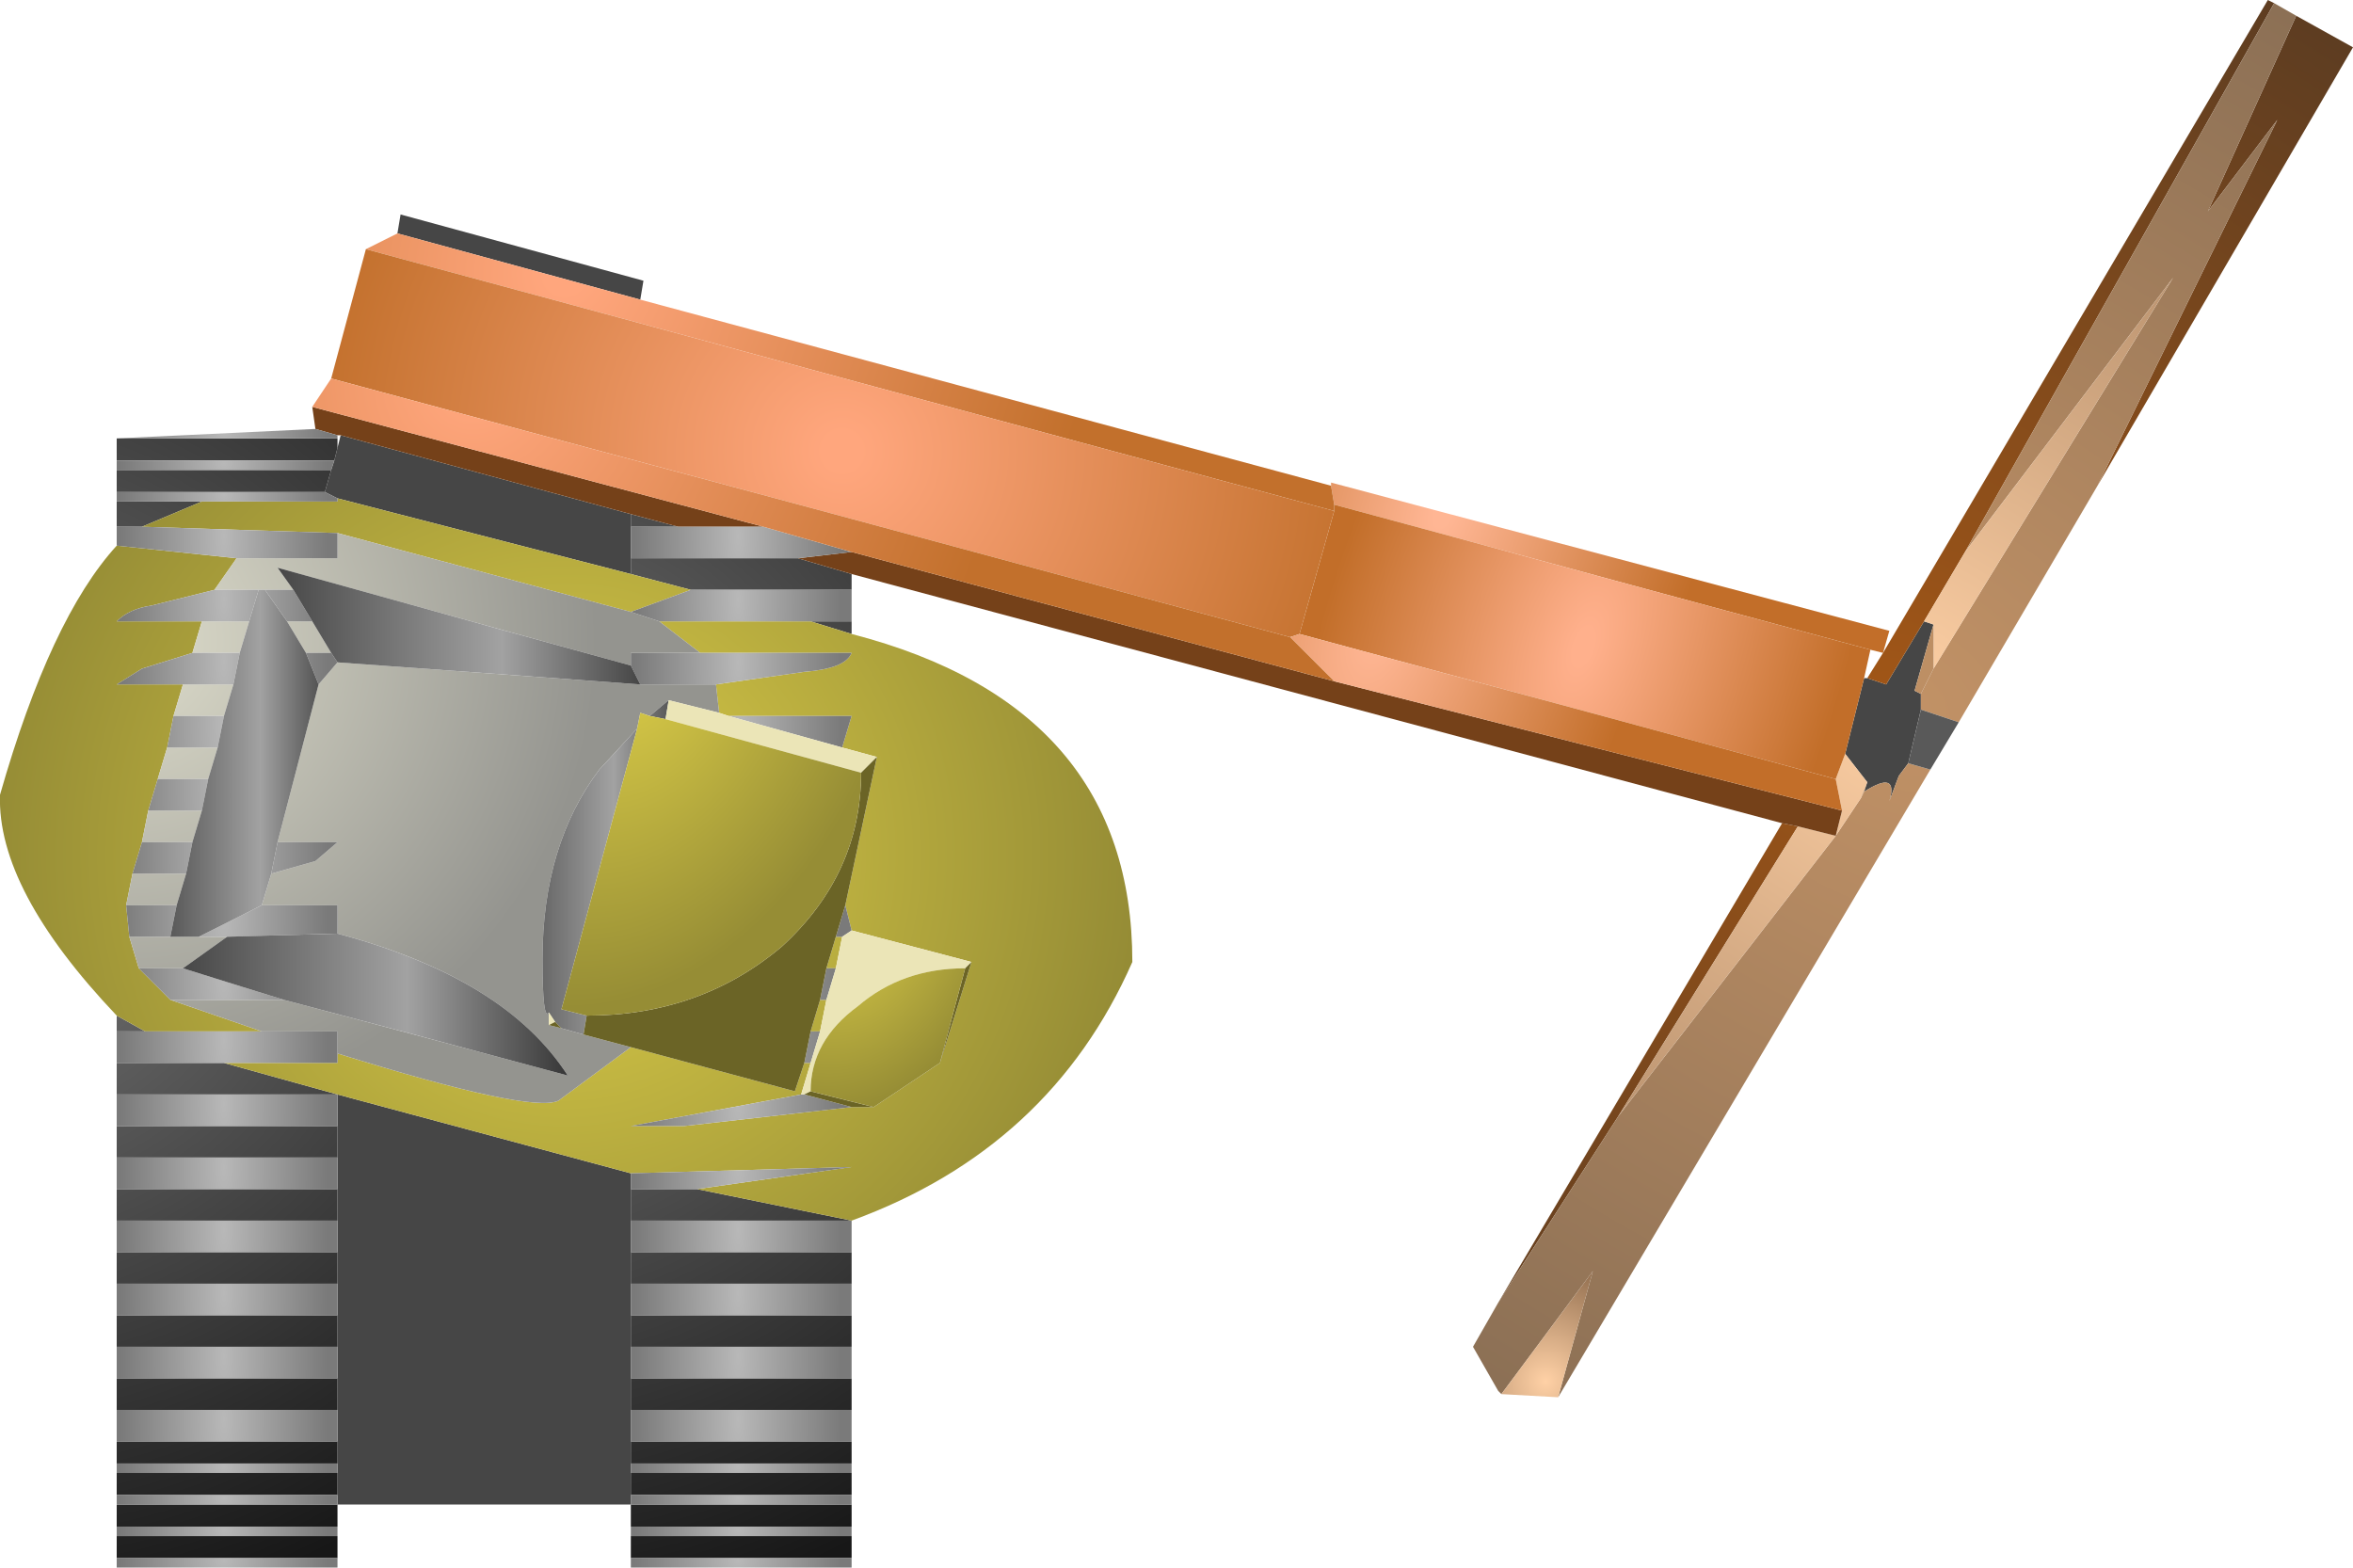<?xml version="1.0" encoding="UTF-8" standalone="no"?>
<svg xmlns:ffdec="https://www.free-decompiler.com/flash" xmlns:xlink="http://www.w3.org/1999/xlink" ffdec:objectType="shape" height="24.85px" width="37.3px" xmlns="http://www.w3.org/2000/svg">
  <g transform="matrix(1.0, 0.0, 0.0, 1.0, -0.05, 0.0)">
    <path d="M10.05 23.85 L5.4 23.85 5.4 23.7 5.4 23.35 5.4 23.2 5.4 22.85 5.4 22.35 5.4 21.85 5.4 21.35 5.4 20.85 5.4 20.35 5.4 19.85 5.4 19.35 5.4 18.85 5.4 18.35 5.4 17.85 5.4 17.35 10.05 18.6 10.05 18.85 10.05 19.35 10.05 19.85 10.05 20.35 10.05 20.85 10.05 21.35 10.05 21.85 10.05 22.35 10.05 22.85 10.05 23.2 10.05 23.35 10.05 23.7 10.05 23.85 M6.35 3.7 L6.4 3.4 10.25 4.45 10.2 4.75 6.35 3.7 M30.5 11.0 L30.5 11.25 30.3 12.1 30.15 12.3 30.0 12.7 Q30.15 12.2 29.6 12.55 L29.65 12.4 29.3 11.95 29.6 10.75 29.65 10.75 29.95 10.85 30.55 9.85 30.7 9.9 30.4 10.95 30.5 11.0 M10.05 8.85 L10.05 9.1 5.4 7.9 5.2 7.8 5.3 7.45 5.35 7.3 5.4 7.1 5.45 6.9 10.05 8.15 10.05 8.35 10.05 8.85" fill="#464646" fill-rule="evenodd" stroke="none"/>
    <path d="M5.4 23.85 L5.4 24.2 1.9 24.2 1.9 23.85 5.4 23.85 M5.4 24.35 L5.4 24.7 1.9 24.7 1.9 24.35 5.4 24.35 M1.9 23.7 L1.9 23.35 5.4 23.35 5.4 23.7 1.9 23.7 M1.9 23.2 L1.9 22.85 5.4 22.85 5.4 23.2 1.9 23.2 M1.9 22.35 L1.9 21.85 5.4 21.85 5.4 22.35 1.9 22.35 M1.9 21.35 L1.9 20.85 5.4 20.85 5.4 21.35 1.9 21.35 M1.9 20.35 L1.9 19.85 5.4 19.85 5.4 20.35 1.9 20.35 M1.9 19.35 L1.9 18.85 5.4 18.85 5.4 19.35 1.9 19.35 M1.9 18.35 L1.9 17.85 5.4 17.85 5.4 18.35 1.9 18.35 M1.9 17.35 L1.9 16.85 3.6 16.85 5.4 17.35 1.9 17.35 M1.9 16.35 L1.9 16.1 2.35 16.35 1.9 16.35 M1.9 8.35 L1.9 7.95 3.25 7.95 2.3 8.35 1.9 8.35 M1.9 7.8 L1.9 7.45 5.3 7.45 5.2 7.8 1.9 7.8 M1.9 7.3 L1.9 6.95 5.4 6.95 5.4 7.1 5.35 7.3 1.9 7.3" fill="url(#gradient0)" fill-rule="evenodd" stroke="none"/>
    <path d="M13.55 9.1 L13.55 9.35 11.0 9.35 10.05 9.1 10.05 8.85 12.7 8.85 13.55 9.1 M13.55 9.85 L13.55 10.05 12.9 9.85 13.55 9.85 M13.55 19.85 L13.55 20.35 10.05 20.35 10.05 19.85 13.55 19.85 M13.55 20.85 L13.55 21.35 10.05 21.35 10.05 20.85 13.55 20.85 M13.55 21.85 L13.55 22.35 10.05 22.35 10.05 21.85 13.55 21.85 M13.55 22.85 L13.55 23.2 10.05 23.2 10.05 22.85 13.55 22.85 M13.55 23.35 L13.55 23.7 10.05 23.7 10.05 23.35 13.55 23.35 M13.55 23.85 L13.55 24.2 10.05 24.2 10.05 23.85 13.55 23.85 M13.55 24.35 L13.55 24.7 10.05 24.7 10.05 24.35 13.55 24.35 M11.1 18.85 L13.55 19.35 10.05 19.35 10.05 18.85 11.1 18.85 M10.05 8.35 L10.05 8.15 10.8 8.35 10.05 8.35" fill="url(#gradient1)" fill-rule="evenodd" stroke="none"/>
    <path d="M13.55 10.05 Q18.0 11.2 18.0 15.25 16.7 18.2 13.55 19.35 L11.1 18.85 13.55 18.5 10.05 18.6 5.4 17.35 3.6 16.85 5.4 16.85 5.4 16.7 Q8.45 17.65 8.9 17.45 L10.05 16.6 12.65 17.3 12.8 16.85 12.9 16.85 12.75 17.35 10.05 17.85 10.9 17.85 13.55 17.55 13.9 17.55 14.95 16.85 15.45 15.25 13.55 14.75 13.45 14.35 13.95 12.0 13.4 11.85 13.55 11.35 11.6 11.35 11.45 11.3 11.4 10.85 12.8 10.65 Q13.45 10.6 13.55 10.35 L11.15 10.35 10.5 9.85 12.9 9.85 13.55 10.05 M1.9 16.1 Q0.0 14.1 0.05 12.6 0.85 9.8 1.9 8.65 L3.8 8.85 3.45 9.35 2.45 9.6 Q2.1 9.65 1.9 9.85 L3.25 9.85 3.1 10.35 2.3 10.6 1.9 10.85 2.95 10.85 2.8 11.35 2.7 11.85 2.55 12.35 2.4 12.85 2.3 13.35 2.15 13.85 2.05 14.35 2.1 14.85 2.25 15.35 2.75 15.85 4.2 16.35 2.35 16.35 1.9 16.1 M10.05 9.7 L5.4 8.45 2.3 8.35 3.25 7.95 5.4 7.95 5.4 7.9 10.05 9.1 11.0 9.35 10.05 9.7 M13.15 15.35 L13.3 14.85 13.4 14.85 13.3 15.35 13.15 15.35 M13.05 16.35 L12.9 16.35 13.05 15.85 13.15 15.85 13.05 16.35" fill="url(#gradient2)" fill-rule="evenodd" stroke="none"/>
    <path d="M10.5 9.85 L11.15 10.35 10.05 10.35 10.05 10.55 4.45 9.0 4.7 9.35 4.25 9.35 4.15 9.35 3.45 9.35 3.8 8.85 5.4 8.85 5.4 8.45 10.05 9.7 10.5 9.85 M11.4 10.85 L11.45 11.3 10.65 11.1 10.35 11.35 10.2 11.3 10.15 11.55 9.55 12.2 Q8.65 13.4 8.65 15.2 8.65 16.2 8.75 16.05 L8.75 16.25 8.95 16.3 9.3 16.4 10.05 16.6 8.9 17.45 Q8.45 17.65 5.4 16.7 L5.4 16.35 4.2 16.35 2.75 15.85 4.55 15.85 9.05 17.05 Q8.05 15.5 5.4 14.8 L5.4 14.35 4.2 14.35 4.35 13.85 5.05 13.65 5.4 13.35 4.45 13.35 5.1 10.85 5.4 10.5 10.2 10.85 11.4 10.85 M3.1 10.35 L3.25 9.85 4.0 9.85 3.85 10.35 3.1 10.35 M4.6 9.85 L5.0 9.85 5.3 10.35 4.9 10.35 4.6 9.85 M3.75 10.85 L3.6 11.35 2.8 11.35 2.95 10.85 3.75 10.85 M3.5 11.85 L3.35 12.35 2.55 12.35 2.7 11.85 3.5 11.85 M3.25 12.85 L3.1 13.35 2.3 13.35 2.4 12.85 3.25 12.85 M3.0 13.85 L2.85 14.35 2.05 14.35 2.15 13.85 3.0 13.85 M2.75 14.85 L3.2 14.85 3.65 14.85 2.95 15.35 2.25 15.35 2.1 14.85 2.75 14.85" fill="url(#gradient3)" fill-rule="evenodd" stroke="none"/>
    <path d="M36.45 0.25 L37.35 0.75 33.3 7.7 36.15 1.9 35.05 3.35 36.45 0.25 M23.8 20.65 L28.3 13.05 28.55 13.1 25.7 17.7 23.8 20.65 M29.9 10.35 L36.0 0.0 36.1 0.05 31.2 8.75 30.55 9.85 29.95 10.85 29.65 10.75 29.9 10.35" fill="url(#gradient4)" fill-rule="evenodd" stroke="none"/>
    <path d="M36.1 0.05 L36.45 0.25 35.05 3.35 36.15 1.9 33.3 7.7 31.1 11.45 30.5 11.25 30.5 11.0 30.7 10.6 34.5 4.4 31.2 8.75 36.1 0.05 M30.65 12.2 L24.75 22.15 25.3 20.15 23.85 22.1 23.8 22.05 23.4 21.35 23.8 20.65 25.7 17.7 29.15 13.25 29.55 12.65 29.6 12.55 Q30.15 12.2 30.0 12.7 L30.15 12.3 30.3 12.1 30.65 12.2" fill="url(#gradient5)" fill-rule="evenodd" stroke="none"/>
    <path d="M31.2 8.75 L34.5 4.4 30.7 10.6 30.7 9.9 30.55 9.85 31.2 8.75 M29.3 11.95 L29.65 12.4 29.55 12.65 29.15 13.25 29.25 12.85 29.15 12.35 29.3 11.95 M28.55 13.1 L29.15 13.25 25.7 17.7 28.55 13.1" fill="url(#gradient6)" fill-rule="evenodd" stroke="none"/>
    <path d="M30.7 10.6 L30.5 11.0 30.4 10.95 30.7 9.9 30.7 10.6 M29.65 12.4 L29.6 12.55 29.55 12.65 29.65 12.4" fill="#bd8f64" fill-rule="evenodd" stroke="none"/>
    <path d="M24.75 22.15 L23.85 22.1 25.3 20.15 24.75 22.15" fill="url(#gradient7)" fill-rule="evenodd" stroke="none"/>
    <path d="M31.1 11.45 L30.65 12.2 30.3 12.1 30.5 11.25 31.1 11.45" fill="#595959" fill-rule="evenodd" stroke="none"/>
    <path d="M28.3 13.05 L13.55 9.1 12.7 8.85 13.55 8.75 21.2 10.8 29.25 12.85 29.15 13.25 28.55 13.1 28.3 13.05 M5.05 6.8 L5.0 6.45 12.15 8.35 10.8 8.35 10.05 8.15 5.45 6.9 5.4 6.9 5.05 6.8" fill="#754119" fill-rule="evenodd" stroke="none"/>
    <path d="M1.9 7.45 L1.9 7.3 5.35 7.3 5.3 7.45 1.9 7.45" fill="url(#gradient8)" fill-rule="evenodd" stroke="none"/>
    <path d="M11.6 11.35 L13.55 11.35 13.4 11.85 11.6 11.35" fill="url(#gradient9)" fill-rule="evenodd" stroke="none"/>
    <path d="M10.05 10.55 L10.05 10.35 11.15 10.35 13.55 10.35 Q13.45 10.6 12.8 10.65 L11.4 10.85 10.2 10.85 10.05 10.55" fill="url(#gradient10)" fill-rule="evenodd" stroke="none"/>
    <path d="M13.55 9.35 L13.55 9.85 12.9 9.85 10.5 9.85 10.05 9.7 11.0 9.35 13.55 9.35" fill="url(#gradient11)" fill-rule="evenodd" stroke="none"/>
    <path d="M13.55 8.75 L12.7 8.85 10.05 8.85 10.05 8.35 10.8 8.35 12.15 8.35 13.55 8.75" fill="url(#gradient12)" fill-rule="evenodd" stroke="none"/>
    <path d="M1.9 6.95 L5.05 6.8 5.4 6.9 5.4 6.95 1.9 6.95" fill="url(#gradient13)" fill-rule="evenodd" stroke="none"/>
    <path d="M2.8 11.35 L3.6 11.35 3.5 11.85 2.7 11.85 2.8 11.35" fill="url(#gradient14)" fill-rule="evenodd" stroke="none"/>
    <path d="M5.4 10.5 L5.1 10.85 4.9 10.35 5.3 10.35 5.4 10.5 M2.95 10.85 L1.9 10.85 2.3 10.6 3.1 10.35 3.85 10.35 3.75 10.85 2.95 10.85" fill="url(#gradient15)" fill-rule="evenodd" stroke="none"/>
    <path d="M3.45 9.35 L4.15 9.35 4.0 9.85 3.25 9.85 1.9 9.85 Q2.1 9.65 2.45 9.6 L3.45 9.35 M4.25 9.35 L4.7 9.35 5.0 9.85 4.6 9.85 4.25 9.35" fill="url(#gradient16)" fill-rule="evenodd" stroke="none"/>
    <path d="M1.9 7.95 L1.9 7.8 5.2 7.8 5.4 7.9 5.4 7.95 3.25 7.95 1.9 7.95" fill="url(#gradient17)" fill-rule="evenodd" stroke="none"/>
    <path d="M1.9 8.65 L1.9 8.35 2.3 8.35 5.4 8.45 5.4 8.85 3.8 8.85 1.9 8.65" fill="url(#gradient18)" fill-rule="evenodd" stroke="none"/>
    <path d="M3.35 12.35 L3.25 12.85 2.4 12.85 2.55 12.35 3.35 12.35" fill="url(#gradient19)" fill-rule="evenodd" stroke="none"/>
    <path d="M13.45 14.35 L13.55 14.75 13.4 14.85 13.3 14.85 13.45 14.35" fill="url(#gradient20)" fill-rule="evenodd" stroke="none"/>
    <path d="M4.2 14.35 L5.4 14.35 5.4 14.8 3.65 14.85 3.2 14.85 4.2 14.35 M2.85 14.35 L2.75 14.85 2.1 14.85 2.05 14.35 2.85 14.35" fill="url(#gradient21)" fill-rule="evenodd" stroke="none"/>
    <path d="M4.45 13.35 L5.4 13.35 5.05 13.65 4.35 13.85 4.45 13.35 M3.1 13.35 L3.0 13.85 2.15 13.85 2.3 13.35 3.1 13.35" fill="url(#gradient22)" fill-rule="evenodd" stroke="none"/>
    <path d="M1.9 16.85 L1.9 16.35 2.35 16.35 4.2 16.35 5.4 16.35 5.4 16.7 5.4 16.85 3.6 16.85 1.9 16.85" fill="url(#gradient23)" fill-rule="evenodd" stroke="none"/>
    <path d="M1.9 17.85 L1.9 17.35 5.4 17.35 5.4 17.85 1.9 17.85" fill="url(#gradient24)" fill-rule="evenodd" stroke="none"/>
    <path d="M13.55 17.55 L10.9 17.85 10.05 17.85 12.75 17.35 12.8 17.35 13.55 17.55" fill="url(#gradient25)" fill-rule="evenodd" stroke="none"/>
    <path d="M12.9 16.85 L12.8 16.85 12.9 16.35 13.05 16.35 12.9 16.85" fill="url(#gradient26)" fill-rule="evenodd" stroke="none"/>
    <path d="M4.55 15.85 L2.75 15.85 2.25 15.35 2.95 15.35 4.55 15.85" fill="url(#gradient27)" fill-rule="evenodd" stroke="none"/>
    <path d="M13.15 15.35 L13.3 15.35 13.15 15.85 13.05 15.85 13.15 15.35" fill="url(#gradient28)" fill-rule="evenodd" stroke="none"/>
    <path d="M5.4 24.2 L5.4 24.35 1.9 24.35 1.9 24.2 5.4 24.2" fill="url(#gradient29)" fill-rule="evenodd" stroke="none"/>
    <path d="M1.9 23.85 L1.9 23.7 5.4 23.7 5.4 23.85 1.9 23.85" fill="url(#gradient30)" fill-rule="evenodd" stroke="none"/>
    <path d="M1.9 23.35 L1.9 23.2 5.4 23.2 5.4 23.35 1.9 23.35" fill="url(#gradient31)" fill-rule="evenodd" stroke="none"/>
    <path d="M1.9 22.85 L1.9 22.35 5.4 22.35 5.4 22.85 1.9 22.85" fill="url(#gradient32)" fill-rule="evenodd" stroke="none"/>
    <path d="M1.9 21.85 L1.9 21.35 5.4 21.35 5.4 21.85 1.9 21.85" fill="url(#gradient33)" fill-rule="evenodd" stroke="none"/>
    <path d="M1.9 20.85 L1.9 20.35 5.4 20.35 5.4 20.85 1.9 20.85" fill="url(#gradient34)" fill-rule="evenodd" stroke="none"/>
    <path d="M1.9 19.85 L1.9 19.35 5.4 19.35 5.4 19.85 1.9 19.85" fill="url(#gradient35)" fill-rule="evenodd" stroke="none"/>
    <path d="M13.55 19.35 L13.55 19.85 10.05 19.85 10.05 19.35 13.55 19.35" fill="url(#gradient36)" fill-rule="evenodd" stroke="none"/>
    <path d="M13.55 20.35 L13.55 20.85 10.05 20.85 10.05 20.35 13.55 20.35" fill="url(#gradient37)" fill-rule="evenodd" stroke="none"/>
    <path d="M13.55 22.35 L13.55 22.85 10.05 22.85 10.05 22.35 13.55 22.35" fill="url(#gradient38)" fill-rule="evenodd" stroke="none"/>
    <path d="M13.55 21.35 L13.55 21.85 10.05 21.85 10.05 21.35 13.55 21.35" fill="url(#gradient39)" fill-rule="evenodd" stroke="none"/>
    <path d="M10.05 18.6 L13.55 18.5 11.1 18.85 10.05 18.85 10.05 18.6" fill="url(#gradient40)" fill-rule="evenodd" stroke="none"/>
    <path d="M5.4 24.7 L5.4 24.85 1.9 24.85 1.9 24.7 5.4 24.7" fill="url(#gradient41)" fill-rule="evenodd" stroke="none"/>
    <path d="M1.9 18.85 L1.9 18.35 5.4 18.35 5.4 18.85 1.9 18.85" fill="url(#gradient42)" fill-rule="evenodd" stroke="none"/>
    <path d="M21.15 7.7 L21.15 7.65 30.0 10.0 29.9 10.35 29.7 10.3 21.2 8.0 21.15 7.7" fill="url(#gradient43)" fill-rule="evenodd" stroke="none"/>
    <path d="M5.85 3.95 L6.35 3.7 10.2 4.75 21.15 7.7 21.2 8.0 21.2 8.1 5.85 3.95" fill="url(#gradient44)" fill-rule="evenodd" stroke="none"/>
    <path d="M29.6 10.75 L29.3 11.95 29.15 12.35 20.65 10.05 21.2 8.1 21.2 8.0 29.7 10.3 29.6 10.75" fill="url(#gradient45)" fill-rule="evenodd" stroke="none"/>
    <path d="M5.3 6.0 L5.85 3.95 21.2 8.1 20.65 10.05 20.5 10.1 5.3 6.0" fill="url(#gradient46)" fill-rule="evenodd" stroke="none"/>
    <path d="M21.2 10.8 L20.5 10.1 20.65 10.05 29.15 12.35 29.25 12.85 21.2 10.8" fill="url(#gradient47)" fill-rule="evenodd" stroke="none"/>
    <path d="M5.0 6.45 L5.3 6.0 20.5 10.1 21.2 10.8 13.55 8.75 12.15 8.35 5.0 6.45" fill="url(#gradient48)" fill-rule="evenodd" stroke="none"/>
    <path d="M10.35 11.35 L10.65 11.1 10.6 11.4 10.35 11.35 M9.35 16.1 L9.3 16.4 8.95 16.3 8.85 16.2 8.75 16.05 Q8.65 16.2 8.65 15.2 8.65 13.4 9.55 12.2 L10.15 11.55 8.95 16.0 9.35 16.1" fill="url(#gradient49)" fill-rule="evenodd" stroke="none"/>
    <path d="M11.45 11.3 L11.6 11.35 13.4 11.85 13.95 12.0 13.7 12.25 10.6 11.4 10.65 11.1 11.45 11.3 M13.55 14.75 L15.45 15.25 15.35 15.35 Q14.35 15.35 13.65 15.95 12.9 16.5 12.9 17.3 L12.8 17.35 12.75 17.35 12.9 16.85 13.05 16.35 13.15 15.85 13.3 15.35 13.4 14.85 13.55 14.75 M8.75 16.25 L8.75 16.05 8.85 16.2 8.75 16.25" fill="#ebe5b7" fill-rule="evenodd" stroke="none"/>
    <path d="M13.95 12.0 L13.45 14.35 13.3 14.85 13.15 15.35 13.05 15.85 12.9 16.35 12.8 16.85 12.65 17.3 10.05 16.6 9.3 16.4 9.35 16.1 Q11.15 16.1 12.45 15.0 13.7 13.85 13.7 12.25 L13.95 12.0 M15.45 15.25 L14.95 16.85 15.35 15.35 15.45 15.25 M13.9 17.55 L13.55 17.55 12.8 17.35 12.9 17.3 13.9 17.55 M8.95 16.3 L8.75 16.25 8.85 16.2 8.95 16.3" fill="#6b6426" fill-rule="evenodd" stroke="none"/>
    <path d="M4.7 9.35 L4.45 9.0 10.05 10.55 10.2 10.85 5.4 10.5 5.3 10.35 5.0 9.85 4.7 9.35" fill="url(#gradient50)" fill-rule="evenodd" stroke="none"/>
    <path d="M4.15 9.35 L4.25 9.35 4.6 9.85 4.9 10.35 5.1 10.85 4.45 13.35 4.35 13.85 4.2 14.35 3.2 14.85 2.75 14.85 2.85 14.35 3.0 13.85 3.1 13.35 3.25 12.85 3.35 12.35 3.5 11.85 3.6 11.35 3.75 10.85 3.85 10.35 4.0 9.85 4.15 9.35" fill="url(#gradient51)" fill-rule="evenodd" stroke="none"/>
    <path d="M5.4 14.8 Q8.05 15.5 9.05 17.05 L4.55 15.85 2.95 15.35 3.65 14.85 5.4 14.8" fill="url(#gradient52)" fill-rule="evenodd" stroke="none"/>
    <path d="M13.55 23.2 L13.55 23.35 10.05 23.35 10.05 23.2 13.55 23.2" fill="url(#gradient53)" fill-rule="evenodd" stroke="none"/>
    <path d="M13.55 23.7 L13.55 23.85 10.05 23.85 10.05 23.7 13.55 23.7" fill="url(#gradient54)" fill-rule="evenodd" stroke="none"/>
    <path d="M13.55 24.2 L13.55 24.35 10.05 24.35 10.05 24.2 13.55 24.2" fill="url(#gradient55)" fill-rule="evenodd" stroke="none"/>
    <path d="M13.55 24.7 L13.55 24.85 10.05 24.85 10.05 24.7 13.55 24.7" fill="url(#gradient56)" fill-rule="evenodd" stroke="none"/>
    <path d="M14.95 16.85 L13.9 17.55 12.9 17.3 Q12.9 16.5 13.65 15.95 14.35 15.35 15.35 15.35 L14.95 16.85" fill="url(#gradient57)" fill-rule="evenodd" stroke="none"/>
    <path d="M10.15 11.55 L10.2 11.3 10.35 11.35 10.6 11.4 13.7 12.25 Q13.7 13.85 12.45 15.0 11.15 16.1 9.35 16.1 L8.95 16.0 10.15 11.55" fill="url(#gradient58)" fill-rule="evenodd" stroke="none"/>
  </g>
  <defs>
    <radialGradient cx="0" cy="0" gradientTransform="matrix(0.015, 0.0, 0.0, 0.015, -0.35, 13.6)" gradientUnits="userSpaceOnUse" id="gradient0" r="819.2" spreadMethod="pad">
      <stop offset="0.0" stop-color="#7d7d7d"/>
      <stop offset="1.0" stop-color="#171717"/>
    </radialGradient>
    <radialGradient cx="0" cy="0" gradientTransform="matrix(0.015, 0.0, 0.0, 0.015, 7.8, 13.6)" gradientUnits="userSpaceOnUse" id="gradient1" r="819.2" spreadMethod="pad">
      <stop offset="0.0" stop-color="#7d7d7d"/>
      <stop offset="1.0" stop-color="#171717"/>
    </radialGradient>
    <radialGradient cx="0" cy="0" gradientTransform="matrix(0.011, 0.003, -0.003, 0.011, 9.0, 13.55)" gradientUnits="userSpaceOnUse" id="gradient2" r="819.2" spreadMethod="pad">
      <stop offset="0.035" stop-color="#dbcd48"/>
      <stop offset="0.988" stop-color="#948b35"/>
    </radialGradient>
    <radialGradient cx="0" cy="0" gradientTransform="matrix(0.009, 0.002, -0.002, 0.009, 2.05, 10.15)" gradientUnits="userSpaceOnUse" id="gradient3" r="819.2" spreadMethod="pad">
      <stop offset="0.035" stop-color="#dbdac9"/>
      <stop offset="0.988" stop-color="#94948f"/>
    </radialGradient>
    <radialGradient cx="0" cy="0" gradientTransform="matrix(0.018, 0.011, -0.008, 0.013, 30.2, 11.15)" gradientUnits="userSpaceOnUse" id="gradient4" r="819.2" spreadMethod="pad">
      <stop offset="0.0" stop-color="#a15617"/>
      <stop offset="1.0" stop-color="#5e3d21"/>
    </radialGradient>
    <radialGradient cx="0" cy="0" gradientTransform="matrix(0.018, 0.011, -0.008, 0.013, 30.2, 11.15)" gradientUnits="userSpaceOnUse" id="gradient5" r="819.2" spreadMethod="pad">
      <stop offset="0.0" stop-color="#c29266"/>
      <stop offset="1.0" stop-color="#8c7055"/>
    </radialGradient>
    <radialGradient cx="0" cy="0" gradientTransform="matrix(0.018, 0.011, -0.008, 0.013, 30.2, 11.15)" gradientUnits="userSpaceOnUse" id="gradient6" r="819.2" spreadMethod="pad">
      <stop offset="0.0" stop-color="#ffd1a6"/>
      <stop offset="1.0" stop-color="#967252"/>
    </radialGradient>
    <radialGradient cx="0" cy="0" gradientTransform="matrix(0.002, 0.001, -0.001, 0.002, 24.55, 21.9)" gradientUnits="userSpaceOnUse" id="gradient7" r="819.2" spreadMethod="pad">
      <stop offset="0.0" stop-color="#ffd1a6"/>
      <stop offset="1.0" stop-color="#967252"/>
    </radialGradient>
    <radialGradient cx="0" cy="0" gradientTransform="matrix(0.002, 0.0, 0.0, 0.002, 3.6, 7.35)" gradientUnits="userSpaceOnUse" id="gradient8" r="819.2" spreadMethod="pad">
      <stop offset="0.0" stop-color="#b8b8b8"/>
      <stop offset="1.0" stop-color="#7a7a7a"/>
    </radialGradient>
    <radialGradient cx="0" cy="0" gradientTransform="matrix(0.002, 0.0, 0.0, 0.007, 11.75, 11.5)" gradientUnits="userSpaceOnUse" id="gradient9" r="819.2" spreadMethod="pad">
      <stop offset="0.0" stop-color="#b8b8b8"/>
      <stop offset="1.0" stop-color="#7a7a7a"/>
    </radialGradient>
    <radialGradient cx="0" cy="0" gradientTransform="matrix(0.002, 0.0, 0.0, 0.007, 11.75, 10.5)" gradientUnits="userSpaceOnUse" id="gradient10" r="819.2" spreadMethod="pad">
      <stop offset="0.0" stop-color="#b8b8b8"/>
      <stop offset="1.0" stop-color="#7a7a7a"/>
    </radialGradient>
    <radialGradient cx="0" cy="0" gradientTransform="matrix(0.002, 0.0, 0.0, 0.007, 11.75, 9.5)" gradientUnits="userSpaceOnUse" id="gradient11" r="819.2" spreadMethod="pad">
      <stop offset="0.0" stop-color="#b8b8b8"/>
      <stop offset="1.0" stop-color="#7a7a7a"/>
    </radialGradient>
    <radialGradient cx="0" cy="0" gradientTransform="matrix(0.002, 0.0, 0.0, 0.007, 11.75, 8.5)" gradientUnits="userSpaceOnUse" id="gradient12" r="819.2" spreadMethod="pad">
      <stop offset="0.0" stop-color="#b8b8b8"/>
      <stop offset="1.0" stop-color="#7a7a7a"/>
    </radialGradient>
    <radialGradient cx="0" cy="0" gradientTransform="matrix(0.002, 0.0, 0.0, 0.002, 3.6, 6.85)" gradientUnits="userSpaceOnUse" id="gradient13" r="819.2" spreadMethod="pad">
      <stop offset="0.0" stop-color="#b8b8b8"/>
      <stop offset="1.0" stop-color="#7a7a7a"/>
    </radialGradient>
    <radialGradient cx="0" cy="0" gradientTransform="matrix(0.002, 0.0, 0.0, 0.007, 3.6, 11.5)" gradientUnits="userSpaceOnUse" id="gradient14" r="819.2" spreadMethod="pad">
      <stop offset="0.0" stop-color="#b8b8b8"/>
      <stop offset="1.0" stop-color="#7a7a7a"/>
    </radialGradient>
    <radialGradient cx="0" cy="0" gradientTransform="matrix(0.002, 0.0, 0.0, 0.007, 3.6, 10.5)" gradientUnits="userSpaceOnUse" id="gradient15" r="819.2" spreadMethod="pad">
      <stop offset="0.0" stop-color="#b8b8b8"/>
      <stop offset="1.0" stop-color="#7a7a7a"/>
    </radialGradient>
    <radialGradient cx="0" cy="0" gradientTransform="matrix(0.002, 0.0, 0.0, 0.007, 3.6, 9.5)" gradientUnits="userSpaceOnUse" id="gradient16" r="819.2" spreadMethod="pad">
      <stop offset="0.0" stop-color="#b8b8b8"/>
      <stop offset="1.0" stop-color="#7a7a7a"/>
    </radialGradient>
    <radialGradient cx="0" cy="0" gradientTransform="matrix(0.002, 0.0, 0.0, 0.002, 3.6, 7.85)" gradientUnits="userSpaceOnUse" id="gradient17" r="819.2" spreadMethod="pad">
      <stop offset="0.0" stop-color="#b8b8b8"/>
      <stop offset="1.0" stop-color="#7a7a7a"/>
    </radialGradient>
    <radialGradient cx="0" cy="0" gradientTransform="matrix(0.002, 0.0, 0.0, 0.007, 3.6, 8.5)" gradientUnits="userSpaceOnUse" id="gradient18" r="819.2" spreadMethod="pad">
      <stop offset="0.0" stop-color="#b8b8b8"/>
      <stop offset="1.0" stop-color="#7a7a7a"/>
    </radialGradient>
    <radialGradient cx="0" cy="0" gradientTransform="matrix(0.002, 0.0, 0.0, 0.007, 3.6, 12.5)" gradientUnits="userSpaceOnUse" id="gradient19" r="819.2" spreadMethod="pad">
      <stop offset="0.0" stop-color="#b8b8b8"/>
      <stop offset="1.0" stop-color="#7a7a7a"/>
    </radialGradient>
    <radialGradient cx="0" cy="0" gradientTransform="matrix(0.002, 0.0, 0.0, 0.007, 11.75, 14.5)" gradientUnits="userSpaceOnUse" id="gradient20" r="819.2" spreadMethod="pad">
      <stop offset="0.0" stop-color="#b8b8b8"/>
      <stop offset="1.0" stop-color="#7a7a7a"/>
    </radialGradient>
    <radialGradient cx="0" cy="0" gradientTransform="matrix(0.002, 0.0, 0.0, 0.007, 3.6, 14.5)" gradientUnits="userSpaceOnUse" id="gradient21" r="819.2" spreadMethod="pad">
      <stop offset="0.0" stop-color="#b8b8b8"/>
      <stop offset="1.0" stop-color="#7a7a7a"/>
    </radialGradient>
    <radialGradient cx="0" cy="0" gradientTransform="matrix(0.002, 0.0, 0.0, 0.007, 3.6, 13.5)" gradientUnits="userSpaceOnUse" id="gradient22" r="819.2" spreadMethod="pad">
      <stop offset="0.0" stop-color="#b8b8b8"/>
      <stop offset="1.0" stop-color="#7a7a7a"/>
    </radialGradient>
    <radialGradient cx="0" cy="0" gradientTransform="matrix(0.002, 0.0, 0.0, 0.007, 3.6, 16.5)" gradientUnits="userSpaceOnUse" id="gradient23" r="819.2" spreadMethod="pad">
      <stop offset="0.0" stop-color="#b8b8b8"/>
      <stop offset="1.0" stop-color="#7a7a7a"/>
    </radialGradient>
    <radialGradient cx="0" cy="0" gradientTransform="matrix(0.002, 0.0, 0.0, 0.007, 3.6, 17.5)" gradientUnits="userSpaceOnUse" id="gradient24" r="819.2" spreadMethod="pad">
      <stop offset="0.0" stop-color="#b8b8b8"/>
      <stop offset="1.0" stop-color="#7a7a7a"/>
    </radialGradient>
    <radialGradient cx="0" cy="0" gradientTransform="matrix(0.002, 0.0, 0.0, 0.007, 11.75, 17.5)" gradientUnits="userSpaceOnUse" id="gradient25" r="819.2" spreadMethod="pad">
      <stop offset="0.0" stop-color="#b8b8b8"/>
      <stop offset="1.0" stop-color="#7a7a7a"/>
    </radialGradient>
    <radialGradient cx="0" cy="0" gradientTransform="matrix(0.002, 0.0, 0.0, 0.007, 11.75, 16.5)" gradientUnits="userSpaceOnUse" id="gradient26" r="819.2" spreadMethod="pad">
      <stop offset="0.0" stop-color="#b8b8b8"/>
      <stop offset="1.0" stop-color="#7a7a7a"/>
    </radialGradient>
    <radialGradient cx="0" cy="0" gradientTransform="matrix(0.002, 0.0, 0.0, 0.007, 3.6, 15.5)" gradientUnits="userSpaceOnUse" id="gradient27" r="819.2" spreadMethod="pad">
      <stop offset="0.0" stop-color="#b8b8b8"/>
      <stop offset="1.0" stop-color="#7a7a7a"/>
    </radialGradient>
    <radialGradient cx="0" cy="0" gradientTransform="matrix(0.002, 0.0, 0.0, 0.007, 11.75, 15.5)" gradientUnits="userSpaceOnUse" id="gradient28" r="819.2" spreadMethod="pad">
      <stop offset="0.0" stop-color="#b8b8b8"/>
      <stop offset="1.0" stop-color="#7a7a7a"/>
    </radialGradient>
    <radialGradient cx="0" cy="0" gradientTransform="matrix(0.002, 0.0, 0.0, 0.002, 3.6, 24.25)" gradientUnits="userSpaceOnUse" id="gradient29" r="819.2" spreadMethod="pad">
      <stop offset="0.0" stop-color="#b8b8b8"/>
      <stop offset="1.0" stop-color="#7a7a7a"/>
    </radialGradient>
    <radialGradient cx="0" cy="0" gradientTransform="matrix(0.002, 0.0, 0.0, 0.002, 3.6, 23.75)" gradientUnits="userSpaceOnUse" id="gradient30" r="819.2" spreadMethod="pad">
      <stop offset="0.0" stop-color="#b8b8b8"/>
      <stop offset="1.0" stop-color="#7a7a7a"/>
    </radialGradient>
    <radialGradient cx="0" cy="0" gradientTransform="matrix(0.002, 0.0, 0.0, 0.002, 3.6, 23.25)" gradientUnits="userSpaceOnUse" id="gradient31" r="819.2" spreadMethod="pad">
      <stop offset="0.0" stop-color="#b8b8b8"/>
      <stop offset="1.0" stop-color="#7a7a7a"/>
    </radialGradient>
    <radialGradient cx="0" cy="0" gradientTransform="matrix(0.002, 0.0, 0.0, 0.007, 3.6, 22.5)" gradientUnits="userSpaceOnUse" id="gradient32" r="819.2" spreadMethod="pad">
      <stop offset="0.0" stop-color="#b8b8b8"/>
      <stop offset="1.0" stop-color="#7a7a7a"/>
    </radialGradient>
    <radialGradient cx="0" cy="0" gradientTransform="matrix(0.002, 0.0, 0.0, 0.007, 3.6, 21.5)" gradientUnits="userSpaceOnUse" id="gradient33" r="819.2" spreadMethod="pad">
      <stop offset="0.0" stop-color="#b8b8b8"/>
      <stop offset="1.0" stop-color="#7a7a7a"/>
    </radialGradient>
    <radialGradient cx="0" cy="0" gradientTransform="matrix(0.002, 0.0, 0.0, 0.007, 3.6, 20.5)" gradientUnits="userSpaceOnUse" id="gradient34" r="819.2" spreadMethod="pad">
      <stop offset="0.0" stop-color="#b8b8b8"/>
      <stop offset="1.0" stop-color="#7a7a7a"/>
    </radialGradient>
    <radialGradient cx="0" cy="0" gradientTransform="matrix(0.002, 0.0, 0.0, 0.007, 3.6, 19.5)" gradientUnits="userSpaceOnUse" id="gradient35" r="819.2" spreadMethod="pad">
      <stop offset="0.0" stop-color="#b8b8b8"/>
      <stop offset="1.0" stop-color="#7a7a7a"/>
    </radialGradient>
    <radialGradient cx="0" cy="0" gradientTransform="matrix(0.002, 0.0, 0.0, 0.007, 11.75, 19.5)" gradientUnits="userSpaceOnUse" id="gradient36" r="819.2" spreadMethod="pad">
      <stop offset="0.0" stop-color="#b8b8b8"/>
      <stop offset="1.0" stop-color="#7a7a7a"/>
    </radialGradient>
    <radialGradient cx="0" cy="0" gradientTransform="matrix(0.002, 0.0, 0.0, 0.007, 11.75, 20.5)" gradientUnits="userSpaceOnUse" id="gradient37" r="819.2" spreadMethod="pad">
      <stop offset="0.0" stop-color="#b8b8b8"/>
      <stop offset="1.0" stop-color="#7a7a7a"/>
    </radialGradient>
    <radialGradient cx="0" cy="0" gradientTransform="matrix(0.002, 0.0, 0.0, 0.007, 11.75, 22.5)" gradientUnits="userSpaceOnUse" id="gradient38" r="819.2" spreadMethod="pad">
      <stop offset="0.0" stop-color="#b8b8b8"/>
      <stop offset="1.0" stop-color="#7a7a7a"/>
    </radialGradient>
    <radialGradient cx="0" cy="0" gradientTransform="matrix(0.002, 0.0, 0.0, 0.007, 11.75, 21.5)" gradientUnits="userSpaceOnUse" id="gradient39" r="819.2" spreadMethod="pad">
      <stop offset="0.0" stop-color="#b8b8b8"/>
      <stop offset="1.0" stop-color="#7a7a7a"/>
    </radialGradient>
    <radialGradient cx="0" cy="0" gradientTransform="matrix(0.002, 0.0, 0.0, 0.007, 11.75, 18.5)" gradientUnits="userSpaceOnUse" id="gradient40" r="819.2" spreadMethod="pad">
      <stop offset="0.0" stop-color="#b8b8b8"/>
      <stop offset="1.0" stop-color="#7a7a7a"/>
    </radialGradient>
    <radialGradient cx="0" cy="0" gradientTransform="matrix(0.002, 0.0, 0.0, 0.002, 3.6, 24.75)" gradientUnits="userSpaceOnUse" id="gradient41" r="819.2" spreadMethod="pad">
      <stop offset="0.0" stop-color="#b8b8b8"/>
      <stop offset="1.0" stop-color="#7a7a7a"/>
    </radialGradient>
    <radialGradient cx="0" cy="0" gradientTransform="matrix(0.002, 0.0, 0.0, 0.007, 3.6, 18.5)" gradientUnits="userSpaceOnUse" id="gradient42" r="819.2" spreadMethod="pad">
      <stop offset="0.0" stop-color="#b8b8b8"/>
      <stop offset="1.0" stop-color="#7a7a7a"/>
    </radialGradient>
    <radialGradient cx="0" cy="0" gradientTransform="matrix(0.005, 0.001, -0.003, 0.01, 22.95, 8.05)" gradientUnits="userSpaceOnUse" id="gradient43" r="819.2" spreadMethod="pad">
      <stop offset="0.035" stop-color="#ffb694"/>
      <stop offset="0.988" stop-color="#c26e29"/>
    </radialGradient>
    <radialGradient cx="0" cy="0" gradientTransform="matrix(0.01, 0.003, -0.003, 0.01, 9.0, 4.35)" gradientUnits="userSpaceOnUse" id="gradient44" r="819.2" spreadMethod="pad">
      <stop offset="0.035" stop-color="#ffa67d"/>
      <stop offset="0.988" stop-color="#c2702c"/>
    </radialGradient>
    <radialGradient cx="0" cy="0" gradientTransform="matrix(0.005, 0.001, -0.003, 0.01, 25.15, 10.25)" gradientUnits="userSpaceOnUse" id="gradient45" r="819.2" spreadMethod="pad">
      <stop offset="0.035" stop-color="#ffb08c"/>
      <stop offset="0.988" stop-color="#c26e29"/>
    </radialGradient>
    <radialGradient cx="0" cy="0" gradientTransform="matrix(0.01, 0.003, -0.003, 0.01, 13.4, 7.15)" gradientUnits="userSpaceOnUse" id="gradient46" r="819.2" spreadMethod="pad">
      <stop offset="0.035" stop-color="#ffa67d"/>
      <stop offset="0.988" stop-color="#c2702c"/>
    </radialGradient>
    <radialGradient cx="0" cy="0" gradientTransform="matrix(0.005, 0.001, -0.003, 0.01, 21.95, 9.85)" gradientUnits="userSpaceOnUse" id="gradient47" r="819.2" spreadMethod="pad">
      <stop offset="0.035" stop-color="#ffb694"/>
      <stop offset="0.988" stop-color="#c26e29"/>
    </radialGradient>
    <radialGradient cx="0" cy="0" gradientTransform="matrix(0.01, 0.003, -0.003, 0.01, 7.55, 6.05)" gradientUnits="userSpaceOnUse" id="gradient48" r="819.2" spreadMethod="pad">
      <stop offset="0.035" stop-color="#ffa67d"/>
      <stop offset="0.988" stop-color="#c2702c"/>
    </radialGradient>
    <linearGradient gradientTransform="matrix(0.002, 0.0, 0.0, 0.004, 9.5, 13.8)" gradientUnits="userSpaceOnUse" id="gradient49" spreadMethod="pad" x1="-819.2" x2="819.2">
      <stop offset="0.031" stop-color="#454545"/>
      <stop offset="0.584" stop-color="#a2a2a2"/>
      <stop offset="0.988" stop-color="#333333"/>
    </linearGradient>
    <linearGradient gradientTransform="matrix(0.004, 0.0, 0.0, 0.002, 7.45, 10.25)" gradientUnits="userSpaceOnUse" id="gradient50" spreadMethod="pad" x1="-819.2" x2="819.2">
      <stop offset="0.031" stop-color="#454545"/>
      <stop offset="0.584" stop-color="#a2a2a2"/>
      <stop offset="0.988" stop-color="#333333"/>
    </linearGradient>
    <linearGradient gradientTransform="matrix(0.002, 0.0, 0.0, 0.004, 3.9, 12.15)" gradientUnits="userSpaceOnUse" id="gradient51" spreadMethod="pad" x1="-819.2" x2="819.2">
      <stop offset="0.031" stop-color="#454545"/>
      <stop offset="0.584" stop-color="#a2a2a2"/>
      <stop offset="0.988" stop-color="#333333"/>
    </linearGradient>
    <linearGradient gradientTransform="matrix(0.004, 0.0, 0.0, 0.002, 5.95, 15.75)" gradientUnits="userSpaceOnUse" id="gradient52" spreadMethod="pad" x1="-819.2" x2="819.2">
      <stop offset="0.031" stop-color="#454545"/>
      <stop offset="0.584" stop-color="#a2a2a2"/>
      <stop offset="0.988" stop-color="#333333"/>
    </linearGradient>
    <radialGradient cx="0" cy="0" gradientTransform="matrix(0.002, 0.0, 0.0, 0.002, 11.75, 23.25)" gradientUnits="userSpaceOnUse" id="gradient53" r="819.2" spreadMethod="pad">
      <stop offset="0.0" stop-color="#b8b8b8"/>
      <stop offset="1.0" stop-color="#7a7a7a"/>
    </radialGradient>
    <radialGradient cx="0" cy="0" gradientTransform="matrix(0.002, 0.0, 0.0, 0.002, 11.75, 23.75)" gradientUnits="userSpaceOnUse" id="gradient54" r="819.2" spreadMethod="pad">
      <stop offset="0.0" stop-color="#b8b8b8"/>
      <stop offset="1.0" stop-color="#7a7a7a"/>
    </radialGradient>
    <radialGradient cx="0" cy="0" gradientTransform="matrix(0.002, 0.0, 0.0, 0.002, 11.75, 24.25)" gradientUnits="userSpaceOnUse" id="gradient55" r="819.2" spreadMethod="pad">
      <stop offset="0.0" stop-color="#b8b8b8"/>
      <stop offset="1.0" stop-color="#7a7a7a"/>
    </radialGradient>
    <radialGradient cx="0" cy="0" gradientTransform="matrix(0.002, 0.0, 0.0, 0.002, 11.75, 24.75)" gradientUnits="userSpaceOnUse" id="gradient56" r="819.2" spreadMethod="pad">
      <stop offset="0.0" stop-color="#b8b8b8"/>
      <stop offset="1.0" stop-color="#7a7a7a"/>
    </radialGradient>
    <radialGradient cx="0" cy="0" gradientTransform="matrix(0.003, 7.0E-4, -0.001, 0.004, 13.5, 14.35)" gradientUnits="userSpaceOnUse" id="gradient57" r="819.2" spreadMethod="pad">
      <stop offset="0.035" stop-color="#dbcd48"/>
      <stop offset="0.988" stop-color="#968d35"/>
    </radialGradient>
    <radialGradient cx="0" cy="0" gradientTransform="matrix(0.005, 0.001, -0.002, 0.007, 10.15, 10.25)" gradientUnits="userSpaceOnUse" id="gradient58" r="819.2" spreadMethod="pad">
      <stop offset="0.035" stop-color="#dbcd48"/>
      <stop offset="0.988" stop-color="#968d35"/>
    </radialGradient>
  </defs>
</svg>
